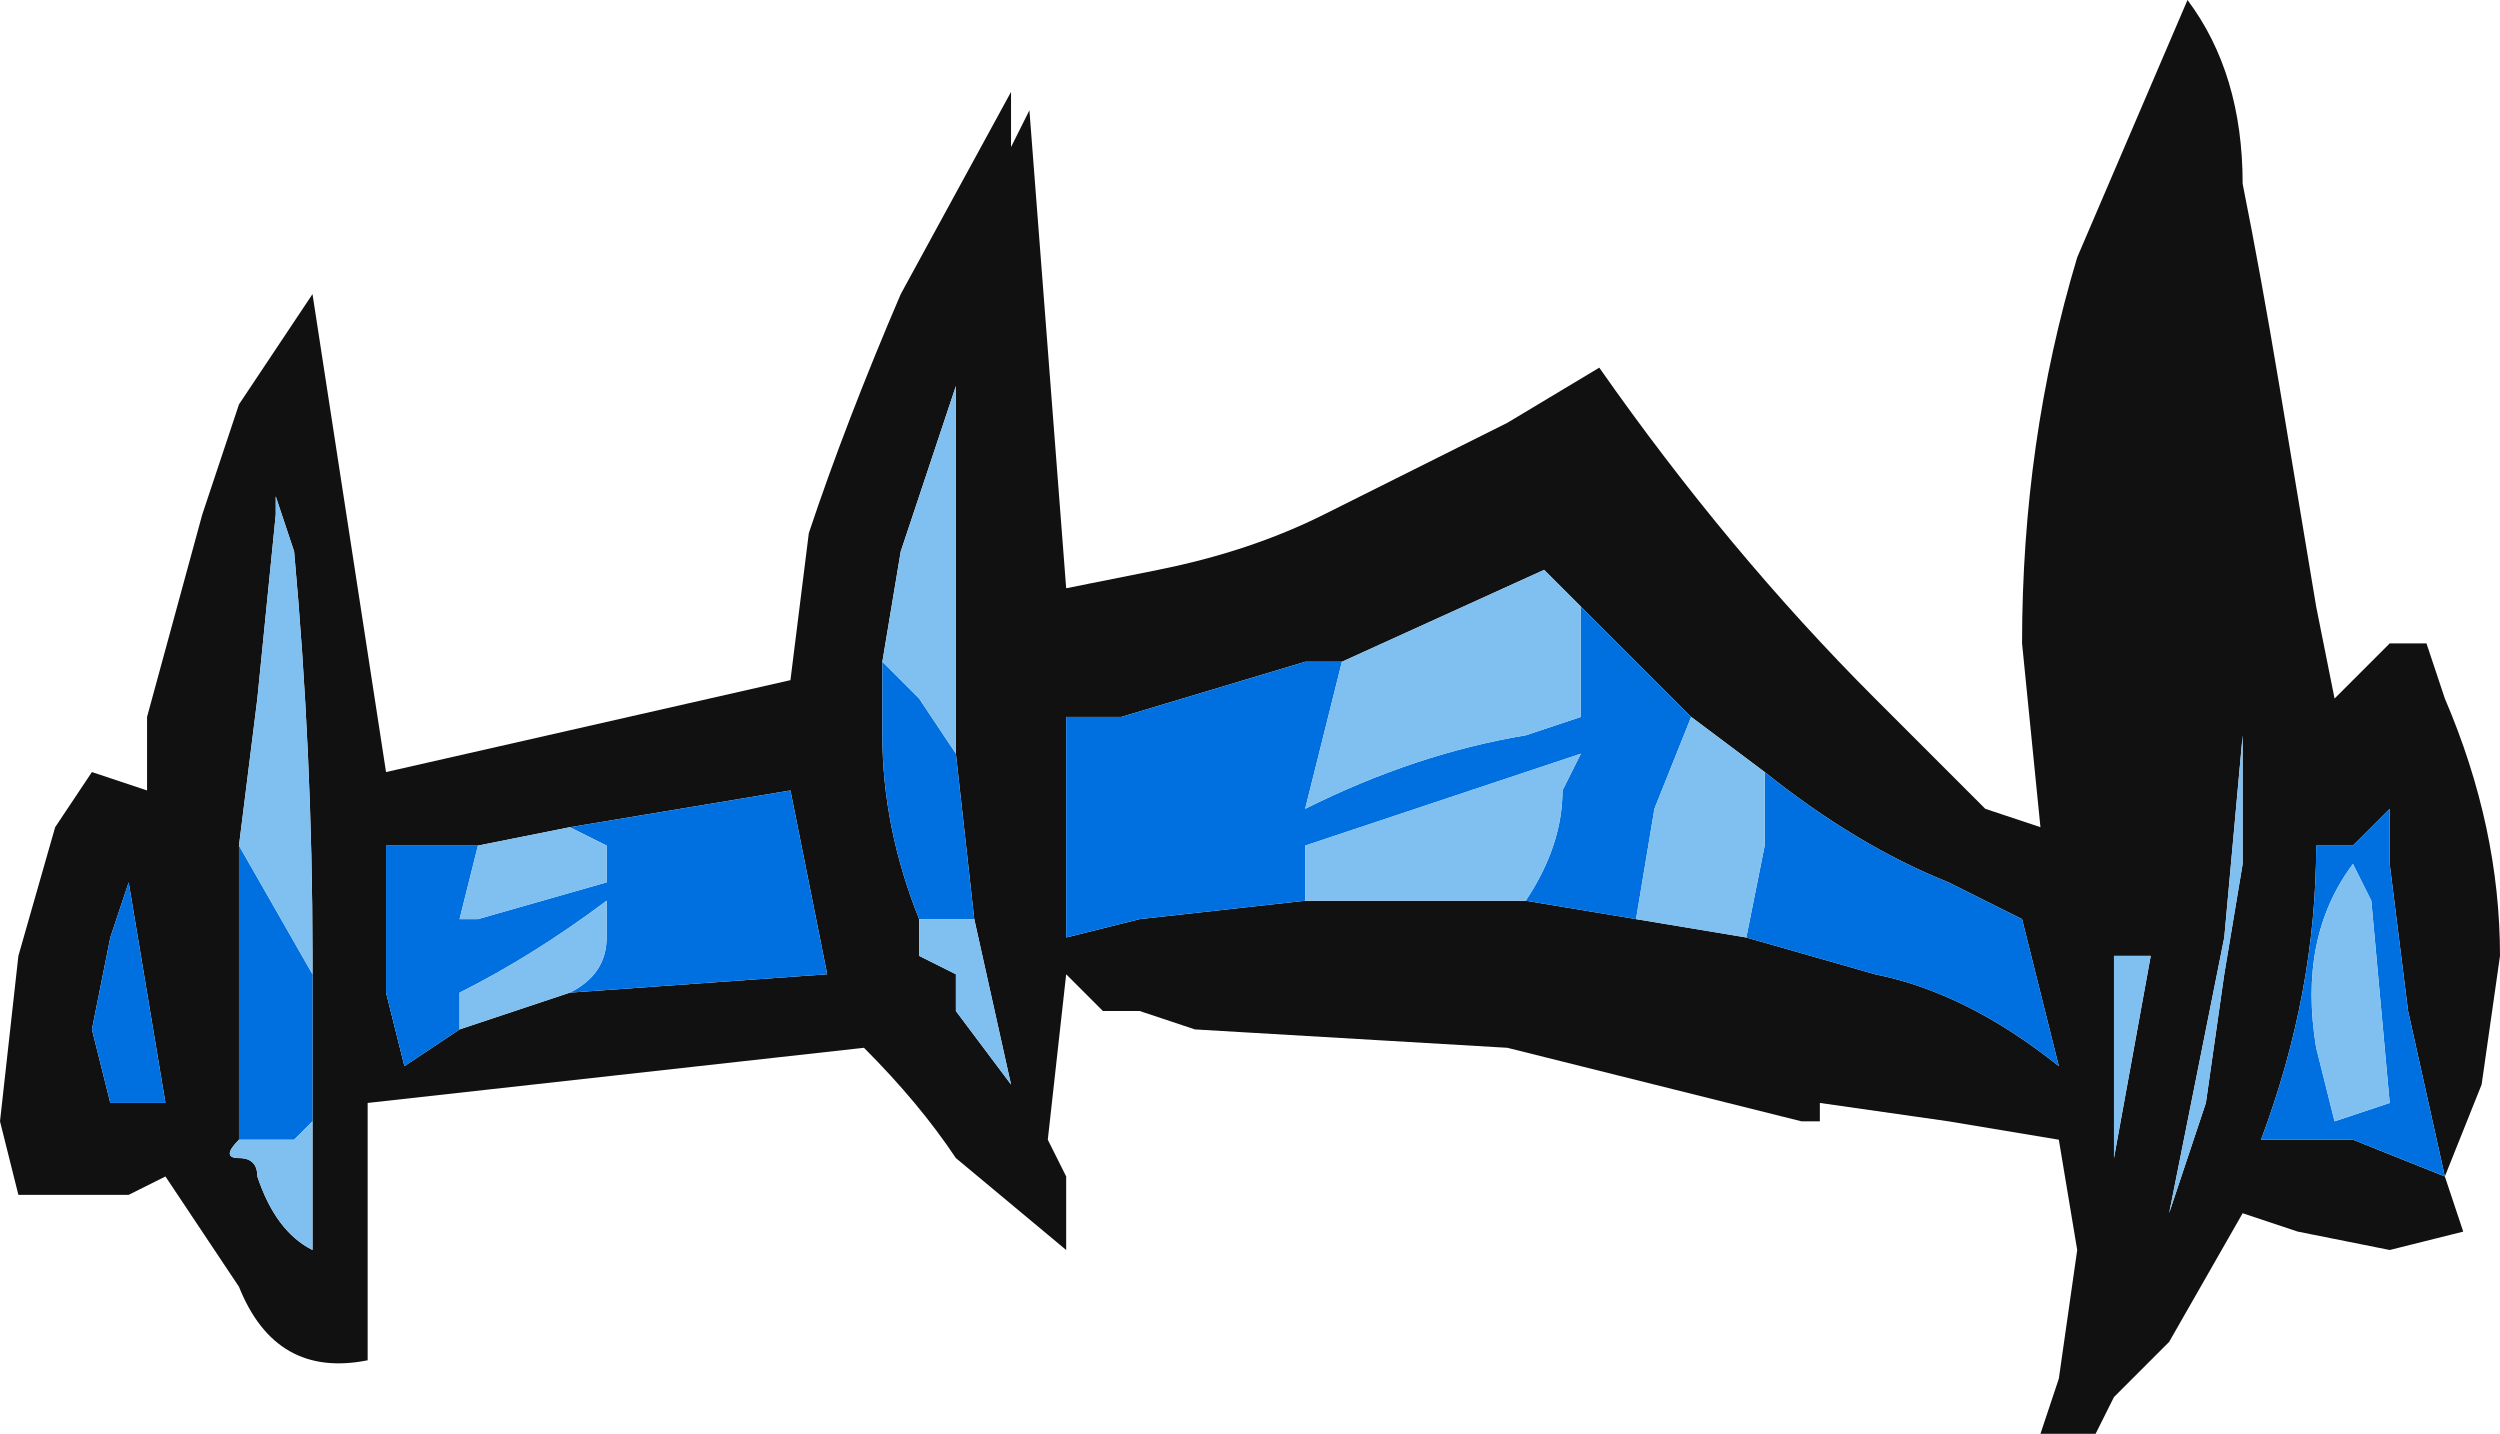 <?xml version="1.0" encoding="UTF-8" standalone="no"?>
<svg xmlns:ffdec="https://www.free-decompiler.com/flash" xmlns:xlink="http://www.w3.org/1999/xlink" ffdec:objectType="frame" height="27.3px" width="47.6px" xmlns="http://www.w3.org/2000/svg">
  <g transform="matrix(1.0, 0.0, 0.0, 1.0, 18.55, 22.75)">
    <use ffdec:characterId="2274" height="3.9" transform="matrix(7.0, 0.0, 0.0, 7.0, -18.55, -22.75)" width="6.8" xlink:href="#shape0"/>
  </g>
  <defs>
    <g id="shape0" transform="matrix(1.0, 0.0, 0.0, 1.0, 2.65, 3.25)">
      <path d="M1.65 -2.15 L1.65 -2.15 M0.1 -3.0 L0.1 -2.85 0.15 -2.95 0.25 -1.65 0.5 -1.7 Q0.75 -1.75 0.95 -1.85 L1.45 -2.1 1.7 -2.25 Q2.05 -1.75 2.45 -1.35 2.6 -1.2 2.75 -1.05 L2.9 -1.0 2.85 -1.5 Q2.85 -2.05 3.0 -2.55 L3.3 -3.25 Q3.45 -3.05 3.45 -2.75 3.5 -2.5 3.55 -2.2 L3.65 -1.6 3.7 -1.35 3.85 -1.5 3.95 -1.5 4.0 -1.35 Q4.15 -1.0 4.15 -0.65 L4.1 -0.3 4.0 -0.05 4.05 0.1 3.85 0.15 3.6 0.1 3.45 0.05 3.25 0.4 3.1 0.55 3.05 0.65 2.9 0.65 2.95 0.5 3.0 0.15 2.95 -0.15 2.65 -0.2 2.3 -0.25 2.3 -0.2 2.25 -0.2 1.45 -0.4 0.6 -0.45 0.45 -0.5 0.35 -0.5 0.25 -0.6 0.2 -0.15 0.25 -0.05 0.25 0.15 -0.05 -0.1 Q-0.15 -0.25 -0.3 -0.4 L-1.65 -0.25 -1.65 0.45 Q-1.9 0.5 -2.0 0.25 L-2.2 -0.05 -2.3 0.0 -2.6 0.0 -2.65 -0.2 -2.6 -0.65 -2.5 -1.0 -2.4 -1.15 -2.25 -1.1 -2.25 -1.3 -2.1 -1.85 -2.0 -2.15 -1.8 -2.45 -1.6 -1.15 -0.5 -1.4 -0.45 -1.8 Q-0.35 -2.1 -0.2 -2.45 L0.1 -3.0 M1.0 -1.45 L0.9 -1.45 0.4 -1.3 0.25 -1.3 0.25 -0.7 0.45 -0.75 0.9 -0.8 1.5 -0.8 1.8 -0.75 2.1 -0.7 2.45 -0.6 Q2.7 -0.55 2.95 -0.35 L2.85 -0.75 2.65 -0.85 Q2.4 -0.95 2.15 -1.15 L1.95 -1.3 1.65 -1.6 1.55 -1.7 1.0 -1.45 M-0.15 -0.75 L-0.15 -0.65 -0.05 -0.6 -0.05 -0.5 0.1 -0.3 0.0 -0.75 -0.05 -1.2 -0.05 -2.2 -0.2 -1.75 -0.25 -1.45 -0.25 -1.25 Q-0.25 -1.0 -0.15 -0.75 M3.85 -0.9 L3.85 -1.05 3.75 -0.95 3.65 -0.95 Q3.65 -0.55 3.5 -0.15 L3.75 -0.15 4.0 -0.05 3.9 -0.5 3.85 -0.9 M3.2 -0.65 L3.1 -0.65 3.1 -0.1 3.2 -0.65 M3.45 -0.9 L3.45 -1.25 3.4 -0.7 3.25 0.05 3.35 -0.25 3.4 -0.6 3.45 -0.9 M-1.8 -0.6 L-1.8 -0.65 Q-1.8 -1.2 -1.85 -1.75 L-1.9 -1.9 -1.9 -1.85 -1.95 -1.35 -2.0 -0.95 -2.0 -0.15 Q-2.05 -0.1 -2.0 -0.1 -1.95 -0.1 -1.95 -0.05 -1.9 0.1 -1.8 0.15 L-1.8 -0.2 -1.8 -0.6 M-2.3 -0.85 L-2.35 -0.7 -2.4 -0.45 -2.35 -0.25 -2.2 -0.25 -2.3 -0.85 M-1.35 -0.95 L-1.6 -0.95 -1.6 -0.55 -1.55 -0.35 -1.4 -0.45 -1.1 -0.55 -0.4 -0.6 -0.5 -1.1 -1.1 -1.0 -1.35 -0.95" fill="#111111" fill-rule="evenodd" stroke="none"/>
      <path d="M1.0 -1.45 L0.9 -1.05 Q1.2 -1.2 1.5 -1.25 L1.65 -1.3 1.65 -1.6 1.95 -1.3 1.85 -1.05 1.8 -0.75 1.5 -0.8 Q1.6 -0.95 1.6 -1.1 L1.65 -1.2 0.9 -0.95 0.9 -0.8 0.45 -0.75 0.25 -0.7 0.25 -1.3 0.4 -1.3 0.9 -1.45 1.0 -1.45 M-0.15 -0.75 Q-0.25 -1.0 -0.25 -1.25 L-0.25 -1.45 -0.15 -1.35 -0.05 -1.2 0.0 -0.75 -0.15 -0.75 M2.1 -0.7 L2.15 -0.95 2.15 -1.15 Q2.4 -0.95 2.65 -0.85 L2.85 -0.75 2.95 -0.35 Q2.7 -0.55 2.45 -0.6 L2.1 -0.7 M3.85 -0.9 L3.9 -0.5 4.0 -0.05 3.75 -0.15 3.5 -0.15 Q3.65 -0.55 3.65 -0.95 L3.75 -0.95 3.85 -1.05 3.85 -0.9 M3.7 -0.2 L3.85 -0.25 3.8 -0.8 3.75 -0.9 Q3.6 -0.7 3.65 -0.4 L3.7 -0.2 M-1.8 -0.6 L-1.8 -0.2 -1.85 -0.15 -2.0 -0.15 -2.0 -0.95 -1.8 -0.6 M-2.3 -0.85 L-2.2 -0.25 -2.35 -0.25 -2.4 -0.45 -2.35 -0.7 -2.3 -0.85 M-1.4 -0.45 L-1.55 -0.35 -1.6 -0.55 -1.6 -0.95 -1.35 -0.95 -1.4 -0.75 -1.35 -0.75 -1.0 -0.85 -1.0 -0.95 -1.1 -1.0 -0.5 -1.1 -0.4 -0.6 -1.1 -0.55 Q-1.0 -0.6 -1.0 -0.7 L-1.0 -0.8 Q-1.2 -0.65 -1.4 -0.55 L-1.4 -0.45" fill="#0070e0" fill-rule="evenodd" stroke="none"/>
      <path d="M1.65 -1.6 L1.65 -1.3 1.5 -1.25 Q1.2 -1.2 0.9 -1.05 L1.0 -1.45 1.55 -1.7 1.65 -1.6 M0.9 -0.8 L0.9 -0.95 1.65 -1.2 1.6 -1.1 Q1.6 -0.95 1.5 -0.8 L0.9 -0.8 M1.8 -0.75 L1.85 -1.05 1.95 -1.3 2.15 -1.15 2.15 -0.95 2.1 -0.7 1.8 -0.75 M0.0 -0.75 L0.1 -0.3 -0.05 -0.5 -0.05 -0.6 -0.15 -0.65 -0.15 -0.75 0.0 -0.75 M-0.25 -1.45 L-0.2 -1.75 -0.05 -2.2 -0.05 -1.2 -0.15 -1.35 -0.25 -1.45 M3.45 -0.9 L3.4 -0.6 3.35 -0.25 3.25 0.05 3.4 -0.7 3.45 -1.25 3.45 -0.9 M3.2 -0.65 L3.1 -0.1 3.1 -0.65 3.2 -0.65 M3.7 -0.2 L3.65 -0.4 Q3.6 -0.7 3.75 -0.9 L3.8 -0.8 3.85 -0.25 3.7 -0.2 M-2.0 -0.95 L-1.95 -1.35 -1.9 -1.85 -1.9 -1.9 -1.85 -1.75 Q-1.8 -1.2 -1.8 -0.65 L-1.8 -0.6 -2.0 -0.95 M-1.8 -0.2 L-1.8 0.15 Q-1.9 0.1 -1.95 -0.05 -1.95 -0.1 -2.0 -0.1 -2.05 -0.1 -2.0 -0.15 L-1.85 -0.15 -1.8 -0.2 M-1.35 -0.95 L-1.1 -1.0 -1.0 -0.95 -1.0 -0.85 -1.35 -0.75 -1.4 -0.75 -1.35 -0.95 M-1.1 -0.55 L-1.4 -0.45 -1.4 -0.55 Q-1.2 -0.65 -1.0 -0.8 L-1.0 -0.7 Q-1.0 -0.6 -1.1 -0.55" fill="#80c0f0" fill-rule="evenodd" stroke="none"/>
    </g>
  </defs>
</svg>

